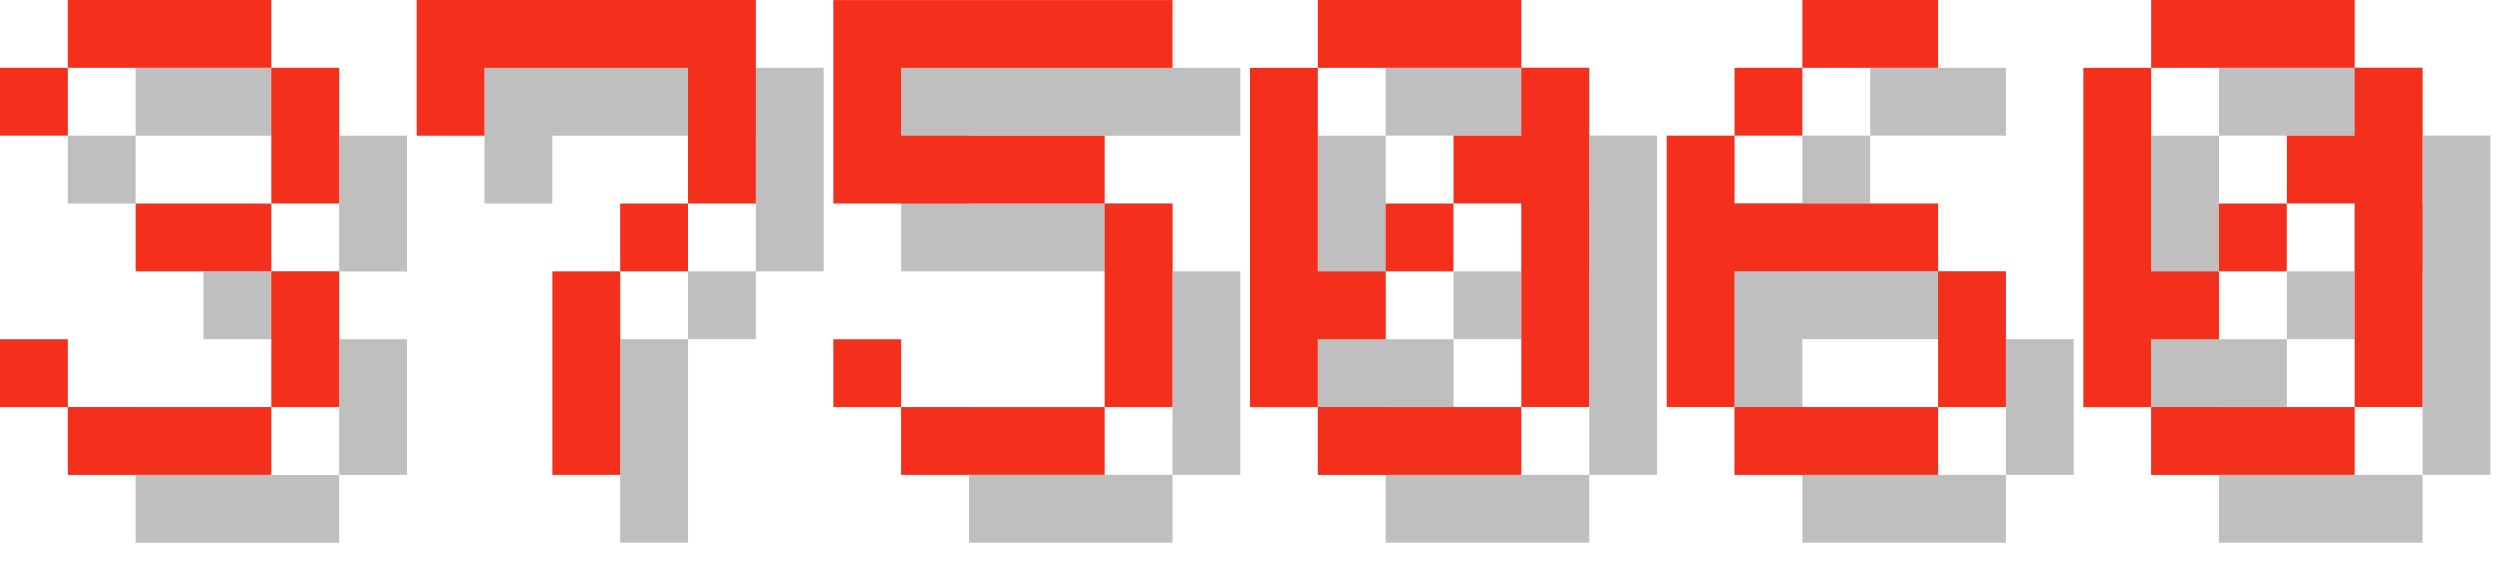 <svg version="1.1"
     width="156.0"
     height="36"
     xmlns="http://www.w3.org/2000/svg"
>
    <style>
        .text-foreground {
            fill: #F4301C;
        }
        .text-shadow {
            fill: #000000;
            fill-opacity: 0.25;
        }
    </style>
    <g class="digit" id="digit_3" transform="translate(0.0, 0), scale(4)">
    <path id="digit_3_shadow" class="text-shadow"
          d="m1.058 2.117v1.058h1.058v-1.058h3.175v2.117h-2.117v1.058h2.117v2.117h-3.175v-1.058h-1.058v1.058h1.058v1.058h3.175v-1.058h1.058v-2.117h-1.058v-1.058h1.058v-2.117h-1.058v-1.058h-3.175v1.058h-1.058z"
          fill-opacity=".5" style="paint-order:stroke fill markers"/>
    <path id="digit_3_fg" class="text-foreground"
          d="m0 1.058v1.058h1.058v-1.058h3.175v2.117h-2.117v1.058h2.117v2.117h-3.175v-1.058h-1.058v1.058h1.058v1.058h3.175v-1.058h1.058v-2.117h-1.058v-1.058h1.058v-2.117h-1.058v-1.058h-3.175v1.058h-1.058z"
          fill="#fff" style="paint-order:stroke fill markers"/>
</g><g class="digit" id="digit_7" transform="translate(26.0, 0), scale(4)">
    <path id="digit_7_shadow" class="text-shadow"
          d="m1.058 1.058 2e-6 2.117h1.058v-1.058h3.175v1.058l2e-7 1.058h-1.058v1.058h-1.058l4e-7 3.175 1.058 1e-7v-3.175h1.058v-1.058h1.058l5e-7 -1.058v-2.117z"
          fill-opacity=".5" style="paint-order:stroke fill markers"/>
    <path id="digit_7_fg" class="text-foreground"
          d="m0 0 2e-6 2.117h1.058v-1.058h3.175v1.058l2e-7 1.058h-1.058v1.058h-1.058l4e-7 3.175 1.058 1e-7v-3.175h1.058v-1.058h1.058l5e-7 -1.058v-2.117z"
          fill="#fff" style="paint-order:stroke fill markers"/>
</g><g class="digit" id="digit_5" transform="translate(52.0, 0), scale(4)">
    <path id="digit_5_shadow" class="text-shadow"
          d="m1.058 1.058v3.175h4.233v3.175h-3.175v-1.058h-1.058v1.058h1.058v1.058h3.175v-1.058h1.058v-3.175h-1.058v-1.058h-3.175v-1.058h4.233v-1.058h-5.292z"
          fill-opacity=".5" style="paint-order:stroke fill markers"/>
    <path id="digit_5_fg" class="text-foreground"
          d="m0 0v3.175h4.233v3.175h-3.175v-1.058h-1.058v1.058h1.058v1.058h3.175v-1.058h1.058v-3.175h-1.058v-1.058h-3.175v-1.058h4.233v-1.058h-5.292z"
          fill="#fff" style="paint-order:stroke fill markers"/>
</g><g class="digit" id="digit_0" transform="translate(78.0, 0), scale(4)">
    <path id="digit_0_shadow" class="text-shadow"
          d="m2.117 1.058v1.058h3.175v-1.058h-3.175zm3.175 1.058v1.058h-1.058v1.058h1.058v3.175h1.058v-5.292h-1.058zm0 5.292h-3.175v1.058h3.175v-1.058zm-3.175 0v-1.058h1.058v-1.058h-1.058v-3.175h-1.058v5.292h1.058zm1.058-2.117h1.058v-1.058h-1.058v1.058z"
          fill-opacity=".5" style="paint-order:stroke fill markers"/>
    <path id="digit_0_fg" class="text-foreground"
          d="m1.058 0v1.058h3.175v-1.058h-3.175zm3.175 1.058v1.058h-1.058v1.058h1.058v3.175h1.058v-5.292h-1.058zm0 5.292h-3.175v1.058h3.175v-1.058zm-3.175 0v-1.058h1.058v-1.058h-1.058v-3.175h-1.058v5.292h1.058zm1.058-2.117h1.058v-1.058h-1.058v1.058z"
          fill="#fff" style="paint-order:stroke fill markers"/>
</g><g class="digit" id="digit_6" transform="translate(104.0, 0), scale(4)">
    <path id="digit_6_shadow" class="text-shadow"
          d="m3.175 1.058v1.058h2.117v-1.058h-2.117zm0 1.058h-1.058v1.058h1.058v-1.058zm-1.058 1.058h-1.058v4.233h1.058v-2.117h3.175v-1.058h-3.175v-1.058zm3.175 2.117v2.117h1.058v-2.117h-1.058zm0 2.117h-3.175v1.058h3.175v-1.058z"
          fill-opacity=".5" style="paint-order:stroke fill markers"/>
    <path id="digit_6_fg" class="text-foreground"
          d="m2.117 0v1.058h2.117v-1.058h-2.117zm0 1.058h-1.058v1.058h1.058v-1.058zm-1.058 1.058h-1.058v4.233h1.058v-2.117h3.175v-1.058h-3.175v-1.058zm3.175 2.117v2.117h1.058v-2.117h-1.058zm0 2.117h-3.175v1.058h3.175v-1.058z"
          fill="#fff" style="paint-order:stroke fill markers"/>
</g><g class="digit" id="digit_0" transform="translate(130.0, 0), scale(4)">
    <path id="digit_0_shadow" class="text-shadow"
          d="m2.117 1.058v1.058h3.175v-1.058h-3.175zm3.175 1.058v1.058h-1.058v1.058h1.058v3.175h1.058v-5.292h-1.058zm0 5.292h-3.175v1.058h3.175v-1.058zm-3.175 0v-1.058h1.058v-1.058h-1.058v-3.175h-1.058v5.292h1.058zm1.058-2.117h1.058v-1.058h-1.058v1.058z"
          fill-opacity=".5" style="paint-order:stroke fill markers"/>
    <path id="digit_0_fg" class="text-foreground"
          d="m1.058 0v1.058h3.175v-1.058h-3.175zm3.175 1.058v1.058h-1.058v1.058h1.058v3.175h1.058v-5.292h-1.058zm0 5.292h-3.175v1.058h3.175v-1.058zm-3.175 0v-1.058h1.058v-1.058h-1.058v-3.175h-1.058v5.292h1.058zm1.058-2.117h1.058v-1.058h-1.058v1.058z"
          fill="#fff" style="paint-order:stroke fill markers"/>
</g>
</svg>
